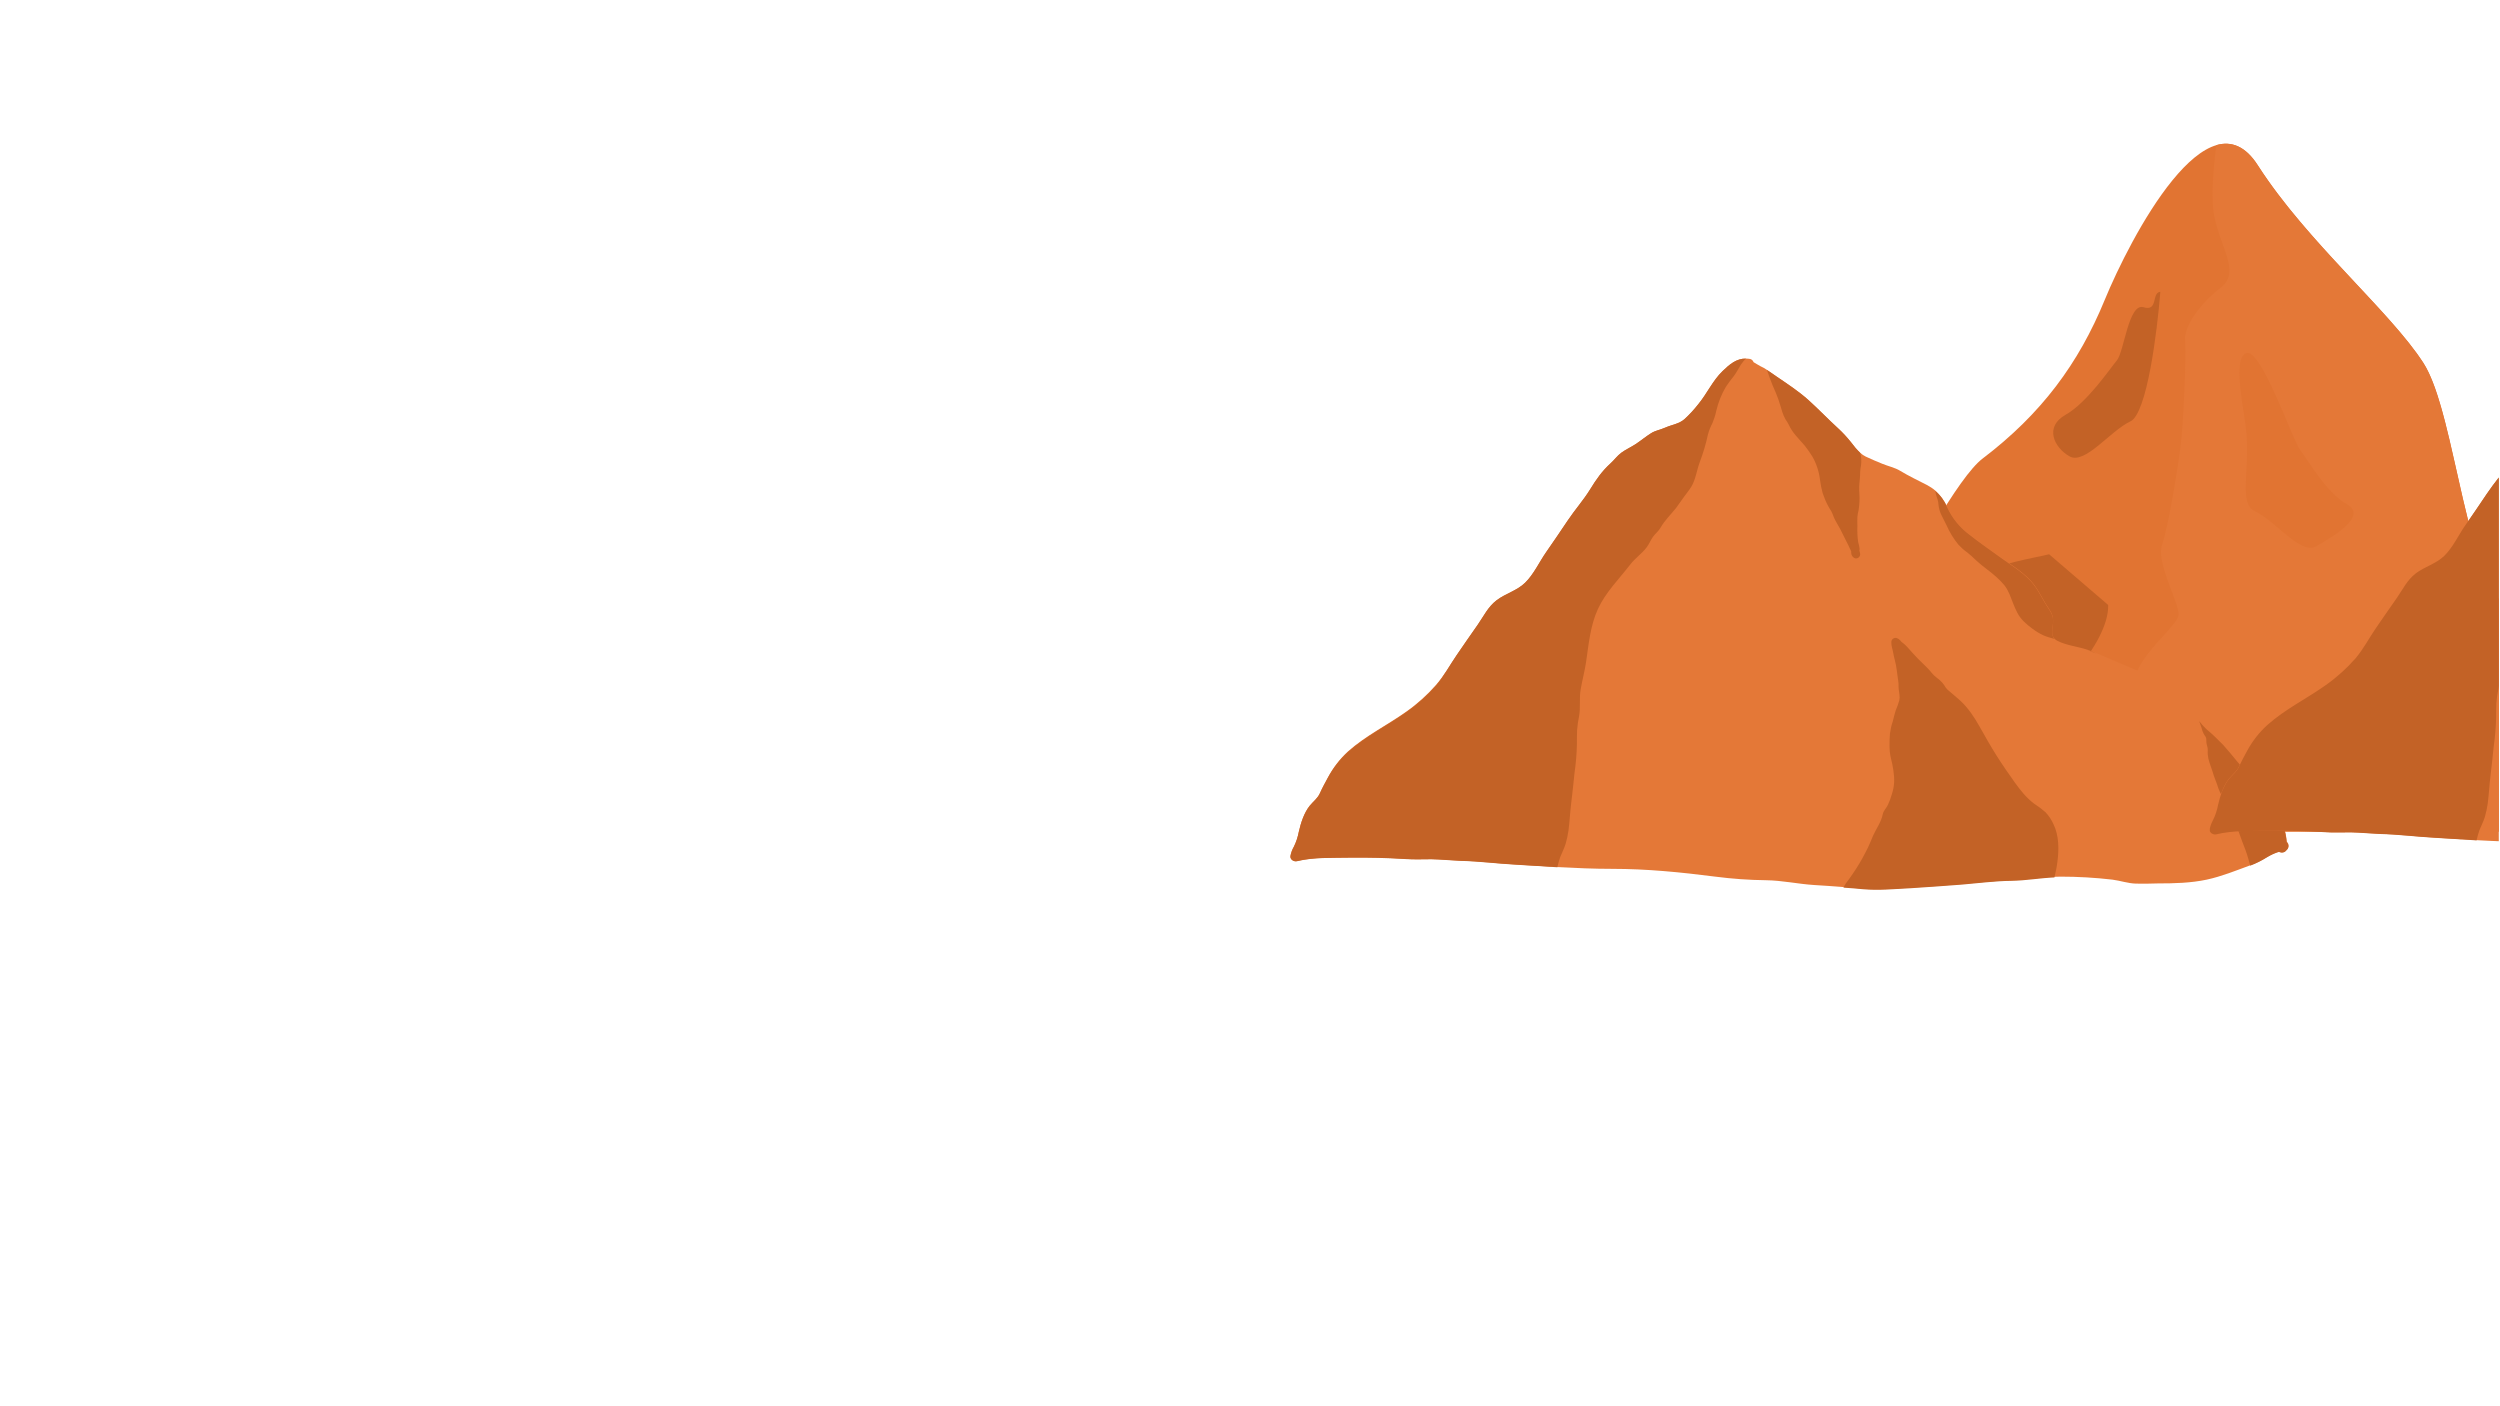 <svg xmlns="http://www.w3.org/2000/svg" xmlns:xlink="http://www.w3.org/1999/xlink" width="1366" zoomAndPan="magnify" viewBox="0 0 1024.5 576" height="768" preserveAspectRatio="xMidYMid meet" version="1.0"><defs><clipPath id="aae934e673"><path d="M 709.777 58 L 1024 58 L 1024 340.785 L 709.777 340.785 Z M 709.777 58 " clip-rule="nonzero"/></clipPath><clipPath id="161a410ec6"><path d="M 870 58 L 1024 58 L 1024 340.785 L 870 340.785 Z M 870 58 " clip-rule="nonzero"/></clipPath><clipPath id="7eefd9c126"><path d="M 528.879 146.867 L 937.887 146.867 L 937.887 365 L 528.879 365 Z M 528.879 146.867 " clip-rule="nonzero"/></clipPath><clipPath id="f44a7df99d"><path d="M 905.582 135.848 L 1024 135.848 L 1024 353.992 L 905.582 353.992 Z M 905.582 135.848 " clip-rule="nonzero"/></clipPath></defs><g clip-path="url(#aae934e673)"><path fill="#e17432" d="M 812.461 187.926 C 793.113 202.625 735.945 323.867 709.781 382.652 L 1132.727 343.664 C 1105.344 315.312 1046.555 257.047 1030.469 250.809 C 1010.363 243.008 1006.879 170.004 993.066 148.648 C 979.254 127.293 945.43 99.18 925.25 67.703 C 905.07 36.227 873.055 97.254 862.453 123.051 C 851.852 148.852 836.645 169.555 812.461 187.926 Z M 812.461 187.926 " fill-opacity="1" fill-rule="nonzero"/></g><g clip-path="url(#161a410ec6)"><path fill="#e47837" d="M 908.246 59.48 C 906.938 69.699 906.031 81.633 907.383 88.492 C 908.191 92.59 909.555 96.371 910.797 99.832 C 913.547 107.477 915.727 113.531 910.09 117.852 C 901.906 124.121 894.906 133.605 895.457 139.559 C 896.004 145.508 894.75 173.285 893.742 181.73 C 892.738 190.18 888.621 215.945 886.039 223.16 C 884.418 227.688 887.473 235.75 889.988 242.383 C 891.48 246.32 892.781 249.754 892.805 251.656 C 892.828 253.625 889.945 256.805 886.457 260.648 C 880.906 266.773 873.82 274.586 874.496 281.895 C 875.062 288.047 873.625 313.617 872.277 337.652 C 871.656 348.715 871.055 359.453 870.672 367.82 L 1132.727 343.664 C 1105.336 315.312 1046.527 257.051 1030.438 250.812 C 1018.613 246.227 1012.539 219.113 1006.73 193.199 C 1002.66 175.031 998.719 157.453 993.023 148.652 C 986.816 139.059 976.57 128.098 965.336 116.086 C 951.562 101.359 936.305 85.043 925.188 67.711 C 920.113 59.797 914.289 57.73 908.246 59.48 Z M 908.246 59.48 " fill-opacity="1" fill-rule="nonzero"/></g><path fill="#c36226" d="M 873.082 172.652 C 879.801 169.496 884.027 135.953 885.305 119.574 C 881.605 119.918 884.551 127.773 878.426 125.902 C 872.301 124.027 870.453 144.113 867.531 147.637 C 864.609 151.156 855.266 165.023 846.473 169.98 C 837.684 174.938 841.703 183.348 848.043 186.988 C 854.379 190.633 864.684 176.594 873.082 172.652 Z M 873.082 172.652 " fill-opacity="1" fill-rule="nonzero"/><path fill="#e17432" d="M 924.105 209.535 C 917.387 206.379 921.875 193.977 920.602 177.602 C 919.934 169.031 914.473 146.551 920.602 144.676 C 926.727 142.805 939.75 181.008 942.668 184.531 C 945.59 188.051 953.02 201.711 961.809 206.668 C 970.531 211.586 955.719 220.098 949.297 223.789 L 949.145 223.875 C 942.805 227.52 932.5 213.48 924.105 209.535 Z M 924.105 209.535 " fill-opacity="1" fill-rule="nonzero"/><path fill="#c36226" d="M 833.742 292.688 C 840.254 287.293 864.34 264.027 863.934 247.914 L 839.723 227.133 C 835.664 228.262 815.137 231.562 813.609 235.398 C 811.695 240.191 810.82 240.355 815.555 256.527 C 820.293 272.699 811.848 270.887 795.305 287.723 C 792.762 305.055 788.742 321.305 797.984 316.809 C 807.227 312.309 825.598 299.434 833.742 292.688 Z M 833.742 292.688 " fill-opacity="1" fill-rule="nonzero"/><g clip-path="url(#7eefd9c126)"><path fill="#e47837" d="M 531.434 352.867 C 538.469 351.148 545.996 351.559 553.195 351.395 C 560.805 351.312 568.332 351.477 575.938 351.965 C 579.539 352.211 583.055 352.047 586.656 352.047 C 590.582 352.129 594.512 352.539 598.52 352.703 C 606.047 352.867 613.488 353.848 621.016 354.258 C 626.742 354.582 632.469 354.992 638.195 355.32 C 645.723 355.73 653.168 356.055 660.777 356.055 C 674.93 356.055 688.84 357.445 702.91 359.246 C 709.863 360.148 716.816 360.637 723.773 360.719 C 730.398 360.801 736.859 362.273 743.488 362.684 C 747.414 362.93 751.344 363.176 755.27 363.5 C 757.887 363.664 760.586 363.91 763.203 364.156 C 769.586 364.809 776.457 364.156 782.84 363.746 C 789.793 363.418 796.746 362.848 803.699 362.273 C 810.492 361.781 817.281 360.883 824.07 360.719 C 829.961 360.637 835.77 359.574 841.66 359.328 C 842.562 359.328 843.461 359.246 844.359 359.246 C 851.48 359.246 858.598 359.656 865.633 360.473 C 868.906 360.883 872.012 362.027 875.367 362.109 C 878.312 362.191 881.258 362.109 884.285 362.027 C 890.992 362.027 897.785 361.863 904.328 360.473 C 910.383 359.164 916.191 356.793 922 354.664 L 922.246 354.582 C 924.617 353.684 926.91 352.539 929.117 351.148 C 930.672 350.164 932.309 349.43 934.027 348.938 C 935.008 349.512 936.234 349.348 936.973 348.367 C 937.953 347.629 938.117 346.238 937.461 345.34 C 937.379 345.258 937.297 345.094 937.137 345.012 C 936.727 340.348 935.254 336.422 933.371 332.004 C 930.918 326.277 926.91 322.676 922.574 318.34 C 918.398 314.168 915.129 309.426 911.117 305.168 C 908.91 302.879 906.621 300.672 904.164 298.625 C 903.102 297.645 902.285 296.578 901.465 295.434 C 900.648 294.207 899.91 292.898 899.012 291.672 C 896.312 287.906 893.691 283.328 889.602 280.789 C 885.102 278.008 879.539 276.371 874.715 274.328 C 869.477 272.117 864.242 269.828 859.004 267.617 L 857.367 266.965 C 856.715 266.719 855.977 266.473 855.324 266.227 C 851.316 264.918 846.898 264.508 843.133 262.629 C 842.645 262.383 842.234 262.055 841.824 261.645 C 840.434 259.93 841.172 257.391 841.336 255.184 C 841.496 252.812 840.844 251.176 839.535 249.293 C 836.918 245.449 835.199 241.113 832.008 237.758 C 828.57 234.156 824.562 231.703 820.555 228.84 C 815.973 225.566 811.473 222.457 807.137 219.023 C 803.129 216.078 799.938 212.152 797.891 207.652 C 796.828 205.113 795.109 202.906 793.066 201.023 C 792 200.125 790.855 199.387 789.629 198.734 C 785.949 196.852 782.184 195.051 778.668 192.926 C 776.539 191.617 773.758 191.043 771.387 190.062 C 769.012 189.078 766.805 188.18 764.594 187.117 C 763.777 186.707 763.039 186.215 762.305 185.562 C 760.914 184.254 759.688 182.781 758.543 181.227 C 756.906 179.18 755.188 177.301 753.223 175.5 C 749.051 171.734 745.207 167.645 741.035 163.883 C 736.859 160.117 732.523 157.336 727.945 154.227 C 726.637 153.328 725.324 152.43 724.016 151.527 C 723.199 150.957 722.301 150.465 721.398 150.055 C 720.418 149.566 719.516 148.91 718.617 148.418 C 718.371 147.766 717.883 147.273 717.227 147.109 C 716.652 147.027 716.164 146.945 715.59 146.945 C 711.664 146.867 708.801 149.32 705.938 152.102 C 701.93 156.027 699.555 161.348 696.039 165.602 C 694.32 167.809 692.438 169.855 690.391 171.734 C 688.184 173.699 685.238 174.027 682.621 175.172 C 680.656 176.07 678.449 176.398 676.648 177.543 C 674.438 178.934 672.395 180.652 670.266 182.043 C 668.387 183.27 666.34 184.172 664.539 185.48 C 662.742 186.789 661.594 188.508 660.039 189.898 C 656.523 193.09 654.148 196.523 651.695 200.535 C 648.914 205.031 645.395 208.961 642.453 213.379 C 639.508 217.797 636.645 221.969 633.699 226.223 C 630.836 230.312 628.625 235.305 625.027 238.82 C 621.672 242.094 616.926 243.238 613.328 246.02 C 609.809 248.719 608.09 252.484 605.637 256 C 602.691 260.172 599.828 264.348 596.965 268.52 C 594.102 272.691 591.809 276.863 588.457 280.707 C 584.855 284.801 580.766 288.48 576.348 291.59 C 568.414 297.234 559.742 301.406 552.379 307.953 C 549.105 310.977 546.324 314.578 544.195 318.586 C 543.051 320.715 541.906 322.758 540.922 324.969 C 539.941 327.176 538.223 328.324 536.75 330.121 C 534.379 333.066 533.07 337.238 532.25 340.84 C 531.844 342.965 531.188 345.012 530.207 346.977 C 529.469 348.121 529.062 349.43 528.816 350.738 C 528.652 352.293 530.289 353.191 531.434 352.867 Z M 531.434 352.867 " fill-opacity="1" fill-rule="nonzero"/><path fill="#c36226" d="M 528.816 350.902 C 528.652 352.293 530.289 353.191 531.434 352.949 C 538.469 351.23 545.996 351.637 553.195 351.477 C 560.805 351.395 568.332 351.559 575.938 352.047 C 579.539 352.293 583.055 352.129 586.656 352.129 C 590.582 352.211 594.512 352.621 598.52 352.785 C 606.047 352.949 613.488 353.93 621.016 354.34 C 626.742 354.664 632.469 355.074 638.195 355.402 C 638.523 354.012 638.852 352.703 639.344 351.312 C 640.078 349.43 641.059 347.629 641.633 345.668 C 642.125 343.867 642.531 342.066 642.777 340.266 C 643.27 336.422 643.434 332.578 643.926 328.73 C 644.414 324.805 644.824 320.797 645.234 316.785 C 645.805 312.859 646.133 308.934 646.215 305.008 C 646.215 303.043 646.215 301.16 646.297 299.199 C 646.461 297.234 646.707 295.352 647.113 293.473 C 647.77 289.789 647.113 286.109 647.77 282.426 C 648.422 278.746 649.406 275.062 649.977 271.301 C 651.043 264.02 651.695 256.41 654.805 249.621 C 657.914 242.828 663.477 237.266 668.059 231.375 C 670.023 228.758 672.805 226.957 674.766 224.34 C 675.832 222.949 676.402 221.395 677.383 220.004 C 678.367 218.613 679.676 217.715 680.492 216.242 C 682.211 213.215 684.746 210.84 686.875 208.141 C 688.02 206.668 689 205.031 690.148 203.559 C 691.129 202.168 692.191 200.941 693.094 199.469 C 694.891 196.523 695.301 192.762 696.527 189.488 C 697.918 185.809 699.066 182.043 699.883 178.199 C 700.293 176.562 700.945 174.926 701.766 173.371 C 702.418 171.734 702.992 170.102 703.32 168.383 C 704.137 164.945 705.445 161.59 707.246 158.562 C 708.227 157.09 709.289 155.621 710.438 154.227 C 711.582 152.754 712.398 151.039 713.383 149.484 C 714.035 148.582 714.691 147.684 715.508 146.945 C 711.582 146.867 708.719 149.32 705.855 152.102 C 701.848 155.945 699.473 161.348 695.957 165.602 C 694.238 167.809 692.355 169.855 690.312 171.734 C 688.102 173.699 685.156 174.027 682.539 175.172 C 680.574 176.07 678.367 176.398 676.566 177.543 C 674.359 178.934 672.312 180.652 670.184 182.043 C 668.305 183.27 666.258 184.172 664.457 185.48 C 662.66 186.789 661.512 188.508 659.957 189.898 C 656.441 193.09 654.07 196.523 651.613 200.535 C 648.832 205.031 645.316 208.961 642.371 213.379 C 639.426 217.797 636.562 221.969 633.617 226.223 C 630.754 230.312 628.543 235.305 624.945 238.82 C 621.59 242.094 616.844 243.238 613.246 246.02 C 609.727 248.719 608.008 252.484 605.555 256 C 602.609 260.172 599.746 264.348 596.883 268.52 C 594.02 272.691 591.809 277.027 588.539 280.871 C 584.938 284.961 580.848 288.645 576.43 291.754 C 568.492 297.398 559.82 301.57 552.461 308.113 C 549.105 311.141 546.324 314.742 544.195 318.668 C 543.051 320.797 541.906 322.84 540.922 325.051 C 539.941 327.258 538.223 328.402 536.75 330.203 C 534.379 333.148 533.07 337.32 532.25 340.922 C 531.844 343.047 531.188 345.094 530.207 347.059 C 529.551 348.285 529.062 349.594 528.816 350.902 Z M 859.004 267.781 C 858.434 267.617 857.859 267.375 857.289 267.129 L 855.324 266.309 C 855.977 266.555 856.715 266.801 857.367 267.047 Z M 837.324 260.336 C 835.77 259.602 834.297 258.699 832.988 257.719 C 830.453 255.836 828.164 253.957 826.691 251.094 C 825.379 248.637 824.562 246.02 823.5 243.484 C 822.926 242.176 822.273 240.949 821.371 239.805 C 820.309 238.574 819.246 237.43 818.02 236.367 C 815.398 233.996 812.453 232.113 809.918 229.738 C 808.691 228.512 807.383 227.367 806.074 226.305 C 804.766 225.402 803.617 224.34 802.555 223.195 C 800.594 220.824 798.957 218.121 797.73 215.34 C 797.074 213.949 796.34 212.477 795.602 211.086 C 794.945 209.777 794.539 208.305 794.375 206.75 C 794.375 206.098 794.211 205.441 794.047 204.789 C 793.801 203.969 793.473 203.234 793.312 202.414 C 793.23 202.008 793.148 201.598 793.066 201.188 C 795.191 202.988 796.828 205.277 797.891 207.816 C 799.938 212.312 803.129 216.242 807.137 219.188 C 811.473 222.621 816.055 225.73 820.555 229.004 C 824.562 231.867 828.57 234.32 832.008 237.922 C 835.199 241.277 836.918 245.691 839.535 249.457 C 840.844 251.422 841.578 252.973 841.336 255.348 C 841.172 257.555 840.516 260.094 841.824 261.809 C 840.352 261.402 838.797 260.992 837.324 260.336 Z M 904.164 298.789 C 906.621 300.832 908.91 303.043 911.117 305.332 C 915.047 309.668 918.398 314.414 922.574 318.504 C 926.91 322.758 930.836 326.441 933.289 332.086 C 935.172 336.586 936.645 340.43 937.055 345.094 C 937.953 345.91 938.035 347.301 937.215 348.203 C 937.137 348.285 936.973 348.449 936.891 348.531 C 936.234 349.43 934.926 349.676 933.945 349.102 C 932.227 349.594 930.59 350.41 929.035 351.312 C 926.828 352.703 924.535 353.848 922.164 354.746 L 921.344 351.883 C 920.691 349.512 919.789 347.223 918.891 344.93 C 917.992 342.477 917.172 339.941 916.027 337.566 C 915.047 335.277 913.82 333.148 912.59 331.023 C 911.938 330.039 911.445 328.977 911.035 327.832 C 910.875 327.258 910.711 326.688 910.547 326.195 C 910.383 325.703 910.055 325.297 909.809 324.805 C 909.32 323.66 908.828 322.516 908.5 321.285 C 908.094 320.141 907.602 318.996 907.191 317.77 C 906.781 316.543 906.539 315.559 906.129 314.496 C 905.719 313.434 905.309 312.125 904.984 310.898 C 904.738 309.75 904.656 308.605 904.738 307.461 C 904.82 306.316 904.246 305.332 904.164 304.105 C 904.164 303.535 904.164 303.043 904.082 302.469 C 903.918 302.062 903.758 301.652 903.43 301.324 C 902.855 300.426 902.445 299.359 902.203 298.297 C 901.875 297.398 901.547 296.418 901.219 295.516 C 902.203 296.742 903.102 297.809 904.164 298.789 Z M 763.203 351.719 C 764.023 350.246 764.758 348.773 765.496 347.301 C 766.23 345.828 766.887 344.113 767.539 342.559 C 768.848 339.613 770.977 336.832 771.551 333.641 C 771.875 332.168 773.023 331.188 773.676 329.797 C 774.332 328.402 774.902 326.852 775.312 325.379 C 775.805 323.824 776.129 322.27 776.211 320.633 C 776.293 318.914 776.129 317.195 775.887 315.559 C 775.641 313.922 775.312 312.371 774.902 310.734 C 774.496 309.098 774.332 307.379 774.332 305.66 C 774.332 304.023 774.332 302.305 774.496 300.672 C 774.738 298.953 775.066 297.316 775.641 295.68 C 776.047 294.125 776.375 292.57 776.867 291.098 C 777.441 289.789 777.93 288.398 778.34 287.008 C 778.668 285.453 778.258 283.98 778.094 282.426 C 778.012 281.691 778.012 280.871 778.012 280.137 C 778.012 279.398 777.766 278.5 777.684 277.598 C 777.441 275.883 777.277 274.164 776.949 272.445 C 776.621 270.727 776.129 269.336 775.887 267.781 C 775.641 266.227 774.984 264.672 775.066 263.117 C 775.066 262.137 775.887 261.402 776.867 261.402 C 777.031 261.402 777.113 261.402 777.277 261.484 C 777.766 261.645 778.176 261.891 778.586 262.301 C 778.75 262.547 778.992 262.793 779.238 263.039 C 780.141 263.691 780.957 264.43 781.695 265.246 C 783.168 266.883 784.559 268.52 786.113 270.074 C 787.664 271.629 789.301 273.102 790.773 274.734 C 791.348 275.473 792 276.207 792.656 276.863 C 793.395 277.52 794.129 278.09 794.867 278.664 C 795.602 279.316 796.176 279.973 796.746 280.789 C 797.074 281.445 797.566 282.098 798.137 282.672 C 799.855 284.145 801.656 285.617 803.293 287.09 C 806.645 290.199 809.102 293.961 811.309 297.887 C 813.52 301.816 815.727 305.742 818.102 309.504 C 820.473 313.27 823.09 317.031 825.707 320.715 C 828 323.906 830.453 327.012 833.645 329.387 C 835.281 330.449 836.836 331.594 838.227 332.82 C 839.617 334.293 840.762 336.012 841.578 337.895 C 843.789 342.477 843.789 348.121 843.133 353.109 C 842.887 355.32 842.398 357.367 841.906 359.574 C 836.016 359.82 830.207 360.883 824.316 360.965 C 817.527 361.047 810.738 361.945 803.945 362.52 C 796.992 363.012 790.039 363.582 783.086 363.992 C 776.621 364.32 769.832 364.973 763.367 364.402 C 760.75 364.156 758.051 363.91 755.434 363.746 C 756.086 362.438 756.906 361.293 757.805 360.148 C 759.77 357.445 761.566 354.664 763.203 351.719 Z M 741.035 163.883 C 745.207 167.645 749.133 171.734 753.223 175.5 C 755.188 177.301 756.906 179.18 758.543 181.227 C 759.688 182.781 760.914 184.254 762.305 185.562 C 762.797 187.281 762.879 189 762.633 190.797 C 762.469 191.699 762.305 192.516 762.305 193.414 C 762.305 194.398 762.223 195.461 762.141 196.441 C 761.895 198.406 761.812 200.453 761.977 202.414 C 762.141 204.625 761.977 206.914 761.648 209.125 C 761.406 210.023 761.242 210.922 761.16 211.906 C 761.078 213.051 761.16 214.277 761.16 215.504 C 761.078 217.715 761.16 220.004 761.488 222.215 C 761.73 223.113 761.977 223.93 762.059 224.832 C 762.059 225.078 762.059 225.402 761.977 225.648 C 762.141 226.141 762.223 226.633 762.305 227.121 C 762.305 228.105 761.488 228.84 760.586 228.84 C 760.258 228.84 760.016 228.758 759.77 228.594 C 759.031 228.105 758.621 227.367 758.621 226.469 C 758.621 226.305 758.621 226.141 758.621 225.977 C 758.461 225.566 758.297 225.16 758.051 224.75 C 757.641 223.852 757.23 222.949 756.742 222.051 C 755.922 220.332 755.023 218.531 754.125 216.812 C 753.223 215.098 752.242 213.703 751.504 211.988 C 751.18 211.168 750.934 210.352 750.523 209.613 C 750.113 208.879 749.625 208.305 749.297 207.57 C 748.316 205.852 747.578 203.969 746.926 202.086 C 746.434 200.371 746.105 198.57 745.859 196.77 C 745.453 193.336 744.387 189.98 742.668 187.035 C 741.688 185.48 740.707 184.008 739.562 182.617 C 738.414 181.227 737.105 179.918 735.961 178.527 C 734.734 177.137 733.754 175.582 732.934 173.863 C 732.523 173.125 732.117 172.391 731.625 171.734 C 731.133 170.836 730.727 169.855 730.398 168.871 C 729.824 167.074 729.336 165.191 728.68 163.391 C 728.027 161.59 727.289 159.875 726.473 158.074 C 725.57 155.945 724.836 153.738 724.098 151.609 C 725.406 152.43 726.715 153.41 728.027 154.309 C 732.445 157.336 736.941 160.281 741.035 163.883 Z M 741.035 163.883 " fill-opacity="1" fill-rule="nonzero"/></g><g clip-path="url(#f44a7df99d)"><path fill="#e47837" d="M 908.137 341.848 C 915.172 340.129 922.699 340.539 929.898 340.375 C 937.508 340.293 945.035 340.457 952.641 340.945 C 956.242 341.191 959.758 341.027 963.359 341.027 C 967.285 341.109 971.215 341.52 975.223 341.684 C 982.75 341.848 990.195 342.828 997.719 343.238 C 1003.445 343.566 1009.172 343.973 1014.902 344.301 C 1022.426 344.711 1029.871 345.039 1037.48 345.039 C 1051.633 345.039 1065.543 346.43 1079.613 348.227 C 1086.566 349.129 1093.52 349.617 1100.477 349.699 C 1107.102 349.781 1113.566 351.254 1120.191 351.664 C 1124.117 351.91 1128.047 352.156 1131.973 352.484 C 1134.59 352.645 1137.289 352.891 1139.906 353.137 C 1146.289 353.793 1153.16 353.137 1159.543 352.727 C 1166.496 352.402 1173.449 351.828 1180.402 351.254 C 1187.195 350.766 1193.984 349.863 1200.773 349.699 C 1206.664 349.617 1212.473 348.555 1218.363 348.309 C 1219.266 348.309 1220.164 348.227 1221.062 348.227 C 1228.184 348.227 1235.301 348.637 1242.336 349.457 C 1245.609 349.863 1248.715 351.012 1252.07 351.09 C 1255.016 351.172 1257.961 351.09 1260.988 351.012 C 1267.695 351.012 1274.488 350.848 1281.031 349.457 C 1287.086 348.145 1292.895 345.773 1298.703 343.648 L 1298.949 343.566 C 1301.32 342.664 1303.613 341.52 1305.82 340.129 C 1307.375 339.148 1309.012 338.41 1310.73 337.922 C 1311.711 338.492 1312.938 338.328 1313.676 337.348 C 1314.656 336.609 1314.82 335.219 1314.164 334.32 C 1314.082 334.238 1314 334.074 1313.84 333.992 C 1313.43 329.328 1311.957 325.402 1310.074 320.984 C 1307.621 315.258 1303.613 311.66 1299.277 307.324 C 1295.102 303.148 1291.832 298.406 1287.82 294.152 C 1285.613 291.859 1283.324 289.652 1280.867 287.605 C 1279.805 286.625 1278.988 285.562 1278.168 284.414 C 1277.352 283.188 1276.613 281.879 1275.715 280.652 C 1273.016 276.891 1270.395 272.309 1266.305 269.77 C 1261.805 266.988 1256.242 265.355 1251.418 263.309 C 1246.18 261.098 1240.945 258.809 1235.707 256.602 L 1234.074 255.945 C 1233.418 255.699 1232.68 255.453 1232.027 255.211 C 1228.02 253.898 1223.602 253.492 1219.836 251.609 C 1219.348 251.363 1218.938 251.035 1218.527 250.629 C 1217.137 248.91 1217.875 246.375 1218.039 244.164 C 1218.199 241.793 1217.547 240.156 1216.238 238.273 C 1213.621 234.43 1211.902 230.094 1208.711 226.738 C 1205.273 223.141 1201.266 220.684 1197.258 217.82 C 1192.676 214.551 1188.176 211.441 1183.84 208.004 C 1179.832 205.059 1176.641 201.133 1174.594 196.633 C 1173.531 194.098 1171.812 191.887 1169.77 190.004 C 1168.707 189.105 1167.559 188.371 1166.332 187.715 C 1162.652 185.832 1158.887 184.035 1155.371 181.906 C 1153.242 180.598 1150.461 180.023 1148.09 179.043 C 1145.715 178.062 1143.508 177.16 1141.297 176.098 C 1140.48 175.688 1139.746 175.199 1139.008 174.543 C 1137.617 173.234 1136.391 171.762 1135.246 170.207 C 1133.609 168.16 1131.891 166.281 1129.926 164.48 C 1125.754 160.719 1121.91 156.625 1117.738 152.863 C 1113.566 149.102 1109.23 146.32 1104.648 143.211 C 1103.34 142.309 1102.027 141.41 1100.719 140.512 C 1099.902 139.938 1099.004 139.445 1098.102 139.039 C 1097.121 138.547 1096.219 137.891 1095.32 137.402 C 1095.074 136.746 1094.586 136.254 1093.93 136.094 C 1093.355 136.012 1092.867 135.93 1092.293 135.93 C 1088.367 135.848 1085.504 138.301 1082.641 141.082 C 1078.633 145.008 1076.258 150.328 1072.742 154.582 C 1071.023 156.789 1069.141 158.836 1067.098 160.719 C 1064.887 162.68 1061.941 163.008 1059.324 164.152 C 1057.359 165.055 1055.152 165.379 1053.352 166.527 C 1051.145 167.918 1049.098 169.633 1046.969 171.027 C 1045.09 172.254 1043.043 173.152 1041.242 174.461 C 1039.445 175.77 1038.297 177.488 1036.742 178.879 C 1033.227 182.07 1030.855 185.508 1028.398 189.516 C 1025.617 194.016 1022.102 197.941 1019.156 202.359 C 1016.211 206.777 1013.348 210.949 1010.402 215.203 C 1007.539 219.293 1005.328 224.285 1001.73 227.801 C 998.375 231.074 993.629 232.219 990.031 235 C 986.512 237.703 984.793 241.465 982.34 244.984 C 979.395 249.156 976.531 253.328 973.668 257.5 C 970.805 261.672 968.512 265.844 965.16 269.691 C 961.559 273.781 957.469 277.461 953.051 280.57 C 945.117 286.215 936.445 290.387 929.082 296.934 C 925.809 299.961 923.027 303.559 920.898 307.566 C 919.754 309.695 918.609 311.742 917.629 313.949 C 916.645 316.16 914.926 317.305 913.453 319.105 C 911.082 322.047 909.773 326.223 908.957 329.82 C 908.547 331.949 907.891 333.992 906.91 335.957 C 906.172 337.102 905.766 338.41 905.52 339.719 C 905.355 341.273 906.992 342.176 908.137 341.848 Z M 908.137 341.848 " fill-opacity="1" fill-rule="nonzero"/><path fill="#c36226" d="M 905.52 339.883 C 905.355 341.273 906.992 342.176 908.137 341.93 C 915.172 340.211 922.699 340.621 929.898 340.457 C 937.508 340.375 945.035 340.539 952.641 341.027 C 956.242 341.273 959.758 341.109 963.359 341.109 C 967.285 341.191 971.215 341.602 975.223 341.766 C 982.75 341.93 990.195 342.91 997.719 343.32 C 1003.445 343.648 1009.172 344.055 1014.902 344.383 C 1015.227 342.992 1015.555 341.684 1016.047 340.293 C 1016.781 338.41 1017.766 336.609 1018.336 334.648 C 1018.828 332.848 1019.238 331.047 1019.48 329.25 C 1019.973 325.402 1020.137 321.559 1020.629 317.711 C 1021.117 313.785 1021.527 309.777 1021.938 305.77 C 1022.508 301.84 1022.836 297.914 1022.918 293.988 C 1022.918 292.023 1022.918 290.141 1023 288.18 C 1023.164 286.215 1023.41 284.332 1023.816 282.453 C 1024.473 278.77 1023.816 275.09 1024.473 271.406 C 1025.125 267.727 1026.109 264.043 1026.68 260.281 C 1027.746 253 1028.398 245.391 1031.508 238.602 C 1034.617 231.812 1040.18 226.246 1044.762 220.359 C 1046.727 217.738 1049.508 215.941 1051.469 213.32 C 1052.535 211.93 1053.105 210.375 1054.09 208.984 C 1055.07 207.594 1056.379 206.695 1057.195 205.223 C 1058.914 202.195 1061.449 199.824 1063.578 197.125 C 1064.723 195.652 1065.707 194.016 1066.852 192.543 C 1067.832 191.152 1068.895 189.926 1069.797 188.453 C 1071.594 185.508 1072.004 181.742 1073.23 178.469 C 1074.621 174.789 1075.77 171.027 1076.586 167.18 C 1076.996 165.543 1077.648 163.906 1078.469 162.352 C 1079.121 160.719 1079.695 159.082 1080.023 157.363 C 1080.84 153.926 1082.148 150.574 1083.949 147.547 C 1084.93 146.074 1085.996 144.602 1087.141 143.211 C 1088.285 141.738 1089.102 140.02 1090.086 138.465 C 1090.738 137.566 1091.395 136.664 1092.211 135.93 C 1088.285 135.848 1085.422 138.301 1082.559 141.082 C 1078.551 144.93 1076.176 150.328 1072.66 154.582 C 1070.941 156.789 1069.059 158.836 1067.016 160.719 C 1064.805 162.68 1061.859 163.008 1059.242 164.152 C 1057.277 165.055 1055.07 165.379 1053.27 166.527 C 1051.062 167.918 1049.016 169.633 1046.887 171.027 C 1045.008 172.254 1042.961 173.152 1041.16 174.461 C 1039.363 175.77 1038.215 177.488 1036.664 178.879 C 1033.145 182.07 1030.773 185.508 1028.316 189.516 C 1025.535 194.016 1022.02 197.941 1019.074 202.359 C 1016.129 206.777 1013.266 210.949 1010.32 215.203 C 1007.457 219.293 1005.246 224.285 1001.648 227.801 C 998.293 231.074 993.547 232.219 989.949 235 C 986.43 237.703 984.711 241.465 982.258 244.984 C 979.312 249.156 976.449 253.328 973.586 257.5 C 970.723 261.672 968.512 266.008 965.242 269.852 C 961.641 273.945 957.551 277.625 953.133 280.734 C 945.199 286.379 936.523 290.551 929.164 297.098 C 925.809 300.125 923.027 303.723 920.898 307.648 C 919.754 309.777 918.609 311.824 917.629 314.031 C 916.645 316.238 914.926 317.387 913.453 319.184 C 911.082 322.129 909.773 326.305 908.953 329.902 C 908.547 332.031 907.891 334.074 906.91 336.039 C 906.254 337.266 905.766 338.574 905.52 339.883 Z M 1235.707 256.762 C 1235.137 256.602 1234.562 256.355 1233.992 256.109 L 1232.027 255.289 C 1232.68 255.535 1233.418 255.781 1234.074 256.027 Z M 1214.027 249.32 C 1212.473 248.582 1211 247.684 1209.691 246.699 C 1207.156 244.82 1204.867 242.938 1203.395 240.074 C 1202.086 237.621 1201.266 235 1200.203 232.465 C 1199.629 231.156 1198.977 229.93 1198.074 228.785 C 1197.012 227.559 1195.949 226.41 1194.723 225.348 C 1192.102 222.977 1189.156 221.094 1186.621 218.723 C 1185.395 217.496 1184.086 216.348 1182.777 215.285 C 1181.469 214.387 1180.324 213.32 1179.258 212.176 C 1177.297 209.805 1175.66 207.105 1174.434 204.324 C 1173.777 202.934 1173.043 201.461 1172.305 200.07 C 1171.652 198.758 1171.242 197.285 1171.078 195.734 C 1171.078 195.078 1170.914 194.422 1170.75 193.77 C 1170.504 192.949 1170.18 192.215 1170.016 191.395 C 1169.934 190.988 1169.852 190.578 1169.77 190.168 C 1171.895 191.969 1173.531 194.262 1174.594 196.797 C 1176.641 201.297 1179.832 205.223 1183.84 208.168 C 1188.176 211.605 1192.758 214.711 1197.258 217.984 C 1201.266 220.848 1205.273 223.305 1208.711 226.902 C 1211.902 230.258 1213.621 234.676 1216.238 238.438 C 1217.547 240.402 1218.281 241.957 1218.039 244.328 C 1217.875 246.539 1217.219 249.074 1218.527 250.793 C 1217.055 250.383 1215.5 249.973 1214.027 249.32 Z M 1280.867 287.77 C 1283.324 289.816 1285.613 292.023 1287.82 294.316 C 1291.75 298.652 1295.102 303.395 1299.277 307.488 C 1303.613 311.742 1307.539 315.422 1309.992 321.066 C 1311.875 325.566 1313.348 329.41 1313.758 334.074 C 1314.656 334.895 1314.738 336.285 1313.922 337.184 C 1313.84 337.266 1313.676 337.43 1313.594 337.512 C 1312.938 338.41 1311.629 338.656 1310.648 338.082 C 1308.93 338.574 1307.293 339.395 1305.738 340.293 C 1303.531 341.684 1301.238 342.828 1298.867 343.73 L 1298.047 340.867 C 1297.395 338.492 1296.496 336.203 1295.594 333.91 C 1294.695 331.457 1293.875 328.922 1292.73 326.547 C 1291.75 324.258 1290.523 322.129 1289.293 320.004 C 1288.641 319.023 1288.148 317.957 1287.742 316.812 C 1287.578 316.238 1287.414 315.668 1287.25 315.176 C 1287.086 314.688 1286.758 314.277 1286.512 313.785 C 1286.023 312.641 1285.531 311.496 1285.203 310.27 C 1284.797 309.121 1284.305 307.977 1283.895 306.75 C 1283.484 305.523 1283.242 304.543 1282.832 303.477 C 1282.422 302.414 1282.012 301.105 1281.688 299.879 C 1281.441 298.734 1281.359 297.586 1281.441 296.441 C 1281.523 295.297 1280.949 294.316 1280.867 293.086 C 1280.867 292.516 1280.867 292.023 1280.785 291.453 C 1280.621 291.043 1280.461 290.633 1280.133 290.305 C 1279.559 289.406 1279.148 288.344 1278.906 287.277 C 1278.578 286.379 1278.25 285.398 1277.922 284.496 C 1278.906 285.727 1279.805 286.789 1280.867 287.77 Z M 1139.906 340.703 C 1140.727 339.23 1141.461 337.758 1142.199 336.285 C 1142.934 334.812 1143.59 333.094 1144.242 331.539 C 1145.551 328.594 1147.68 325.812 1148.254 322.621 C 1148.578 321.148 1149.727 320.168 1150.379 318.777 C 1151.035 317.387 1151.605 315.832 1152.016 314.359 C 1152.508 312.805 1152.832 311.25 1152.914 309.613 C 1152.996 307.895 1152.832 306.176 1152.59 304.543 C 1152.344 302.906 1152.016 301.352 1151.605 299.715 C 1151.199 298.078 1151.035 296.359 1151.035 294.641 C 1151.035 293.004 1151.035 291.289 1151.199 289.652 C 1151.441 287.934 1151.77 286.297 1152.344 284.66 C 1152.754 283.105 1153.078 281.551 1153.57 280.078 C 1154.145 278.77 1154.633 277.379 1155.043 275.988 C 1155.371 274.434 1154.961 272.961 1154.797 271.406 C 1154.715 270.672 1154.715 269.852 1154.715 269.117 C 1154.715 268.379 1154.469 267.48 1154.387 266.582 C 1154.145 264.863 1153.98 263.145 1153.652 261.426 C 1153.324 259.707 1152.832 258.316 1152.59 256.762 C 1152.344 255.211 1151.688 253.656 1151.77 252.102 C 1151.77 251.117 1152.59 250.383 1153.57 250.383 C 1153.734 250.383 1153.816 250.383 1153.98 250.465 C 1154.469 250.629 1154.879 250.875 1155.289 251.281 C 1155.453 251.527 1155.699 251.773 1155.941 252.02 C 1156.844 252.672 1157.66 253.41 1158.398 254.227 C 1159.871 255.863 1161.262 257.5 1162.816 259.055 C 1164.371 260.609 1166.004 262.082 1167.477 263.719 C 1168.051 264.453 1168.707 265.191 1169.359 265.844 C 1170.098 266.5 1170.832 267.07 1171.57 267.645 C 1172.305 268.301 1172.879 268.953 1173.449 269.77 C 1173.777 270.426 1174.27 271.082 1174.84 271.652 C 1176.559 273.125 1178.359 274.598 1179.996 276.07 C 1183.348 279.18 1185.805 282.941 1188.012 286.871 C 1190.223 290.797 1192.43 294.723 1194.805 298.488 C 1197.176 302.25 1199.793 306.016 1202.41 309.695 C 1204.703 312.887 1207.156 315.996 1210.348 318.367 C 1211.984 319.43 1213.539 320.574 1214.93 321.805 C 1216.32 323.277 1217.465 324.992 1218.281 326.875 C 1220.492 331.457 1220.492 337.102 1219.836 342.094 C 1219.59 344.301 1219.102 346.348 1218.609 348.555 C 1212.719 348.801 1206.91 349.863 1201.02 349.945 C 1194.23 350.027 1187.441 350.93 1180.648 351.5 C 1173.695 351.992 1166.742 352.562 1159.789 352.973 C 1153.324 353.301 1146.535 353.957 1140.07 353.383 C 1137.453 353.137 1134.754 352.891 1132.137 352.727 C 1132.789 351.418 1133.609 350.273 1134.508 349.129 C 1136.473 346.43 1138.273 343.648 1139.906 340.703 Z M 1117.738 152.863 C 1121.91 156.625 1125.836 160.719 1129.926 164.48 C 1131.891 166.281 1133.609 168.16 1135.246 170.207 C 1136.391 171.762 1137.617 173.234 1139.008 174.543 C 1139.5 176.262 1139.582 177.98 1139.336 179.777 C 1139.172 180.68 1139.008 181.496 1139.008 182.398 C 1139.008 183.379 1138.926 184.441 1138.844 185.426 C 1138.598 187.387 1138.516 189.434 1138.68 191.395 C 1138.844 193.605 1138.68 195.895 1138.352 198.105 C 1138.109 199.004 1137.945 199.906 1137.863 200.887 C 1137.781 202.031 1137.863 203.258 1137.863 204.484 C 1137.781 206.695 1137.863 208.984 1138.191 211.195 C 1138.434 212.094 1138.68 212.914 1138.762 213.812 C 1138.762 214.059 1138.762 214.387 1138.68 214.629 C 1138.844 215.121 1138.926 215.613 1139.008 216.102 C 1139.008 217.086 1138.191 217.82 1137.289 217.82 C 1136.961 217.82 1136.719 217.738 1136.473 217.574 C 1135.734 217.086 1135.328 216.348 1135.328 215.449 C 1135.328 215.285 1135.328 215.121 1135.328 214.957 C 1135.164 214.551 1135 214.141 1134.754 213.73 C 1134.344 212.832 1133.934 211.93 1133.445 211.031 C 1132.625 209.312 1131.727 207.512 1130.828 205.797 C 1129.926 204.078 1128.945 202.688 1128.207 200.969 C 1127.883 200.148 1127.637 199.332 1127.227 198.598 C 1126.816 197.859 1126.328 197.285 1126 196.551 C 1125.02 194.832 1124.281 192.949 1123.629 191.07 C 1123.137 189.352 1122.809 187.551 1122.562 185.75 C 1122.156 182.316 1121.09 178.961 1119.375 176.016 C 1118.391 174.461 1117.41 172.988 1116.266 171.598 C 1115.117 170.207 1113.809 168.898 1112.664 167.508 C 1111.438 166.117 1110.457 164.562 1109.637 162.844 C 1109.23 162.109 1108.82 161.371 1108.328 160.719 C 1107.836 159.816 1107.43 158.836 1107.102 157.855 C 1106.527 156.055 1106.039 154.172 1105.383 152.371 C 1104.73 150.574 1103.992 148.855 1103.176 147.055 C 1102.273 144.93 1101.539 142.719 1100.801 140.59 C 1102.109 141.41 1103.422 142.391 1104.73 143.293 C 1109.148 146.32 1113.645 149.266 1117.738 152.863 Z M 1117.738 152.863 " fill-opacity="1" fill-rule="nonzero"/></g></svg>